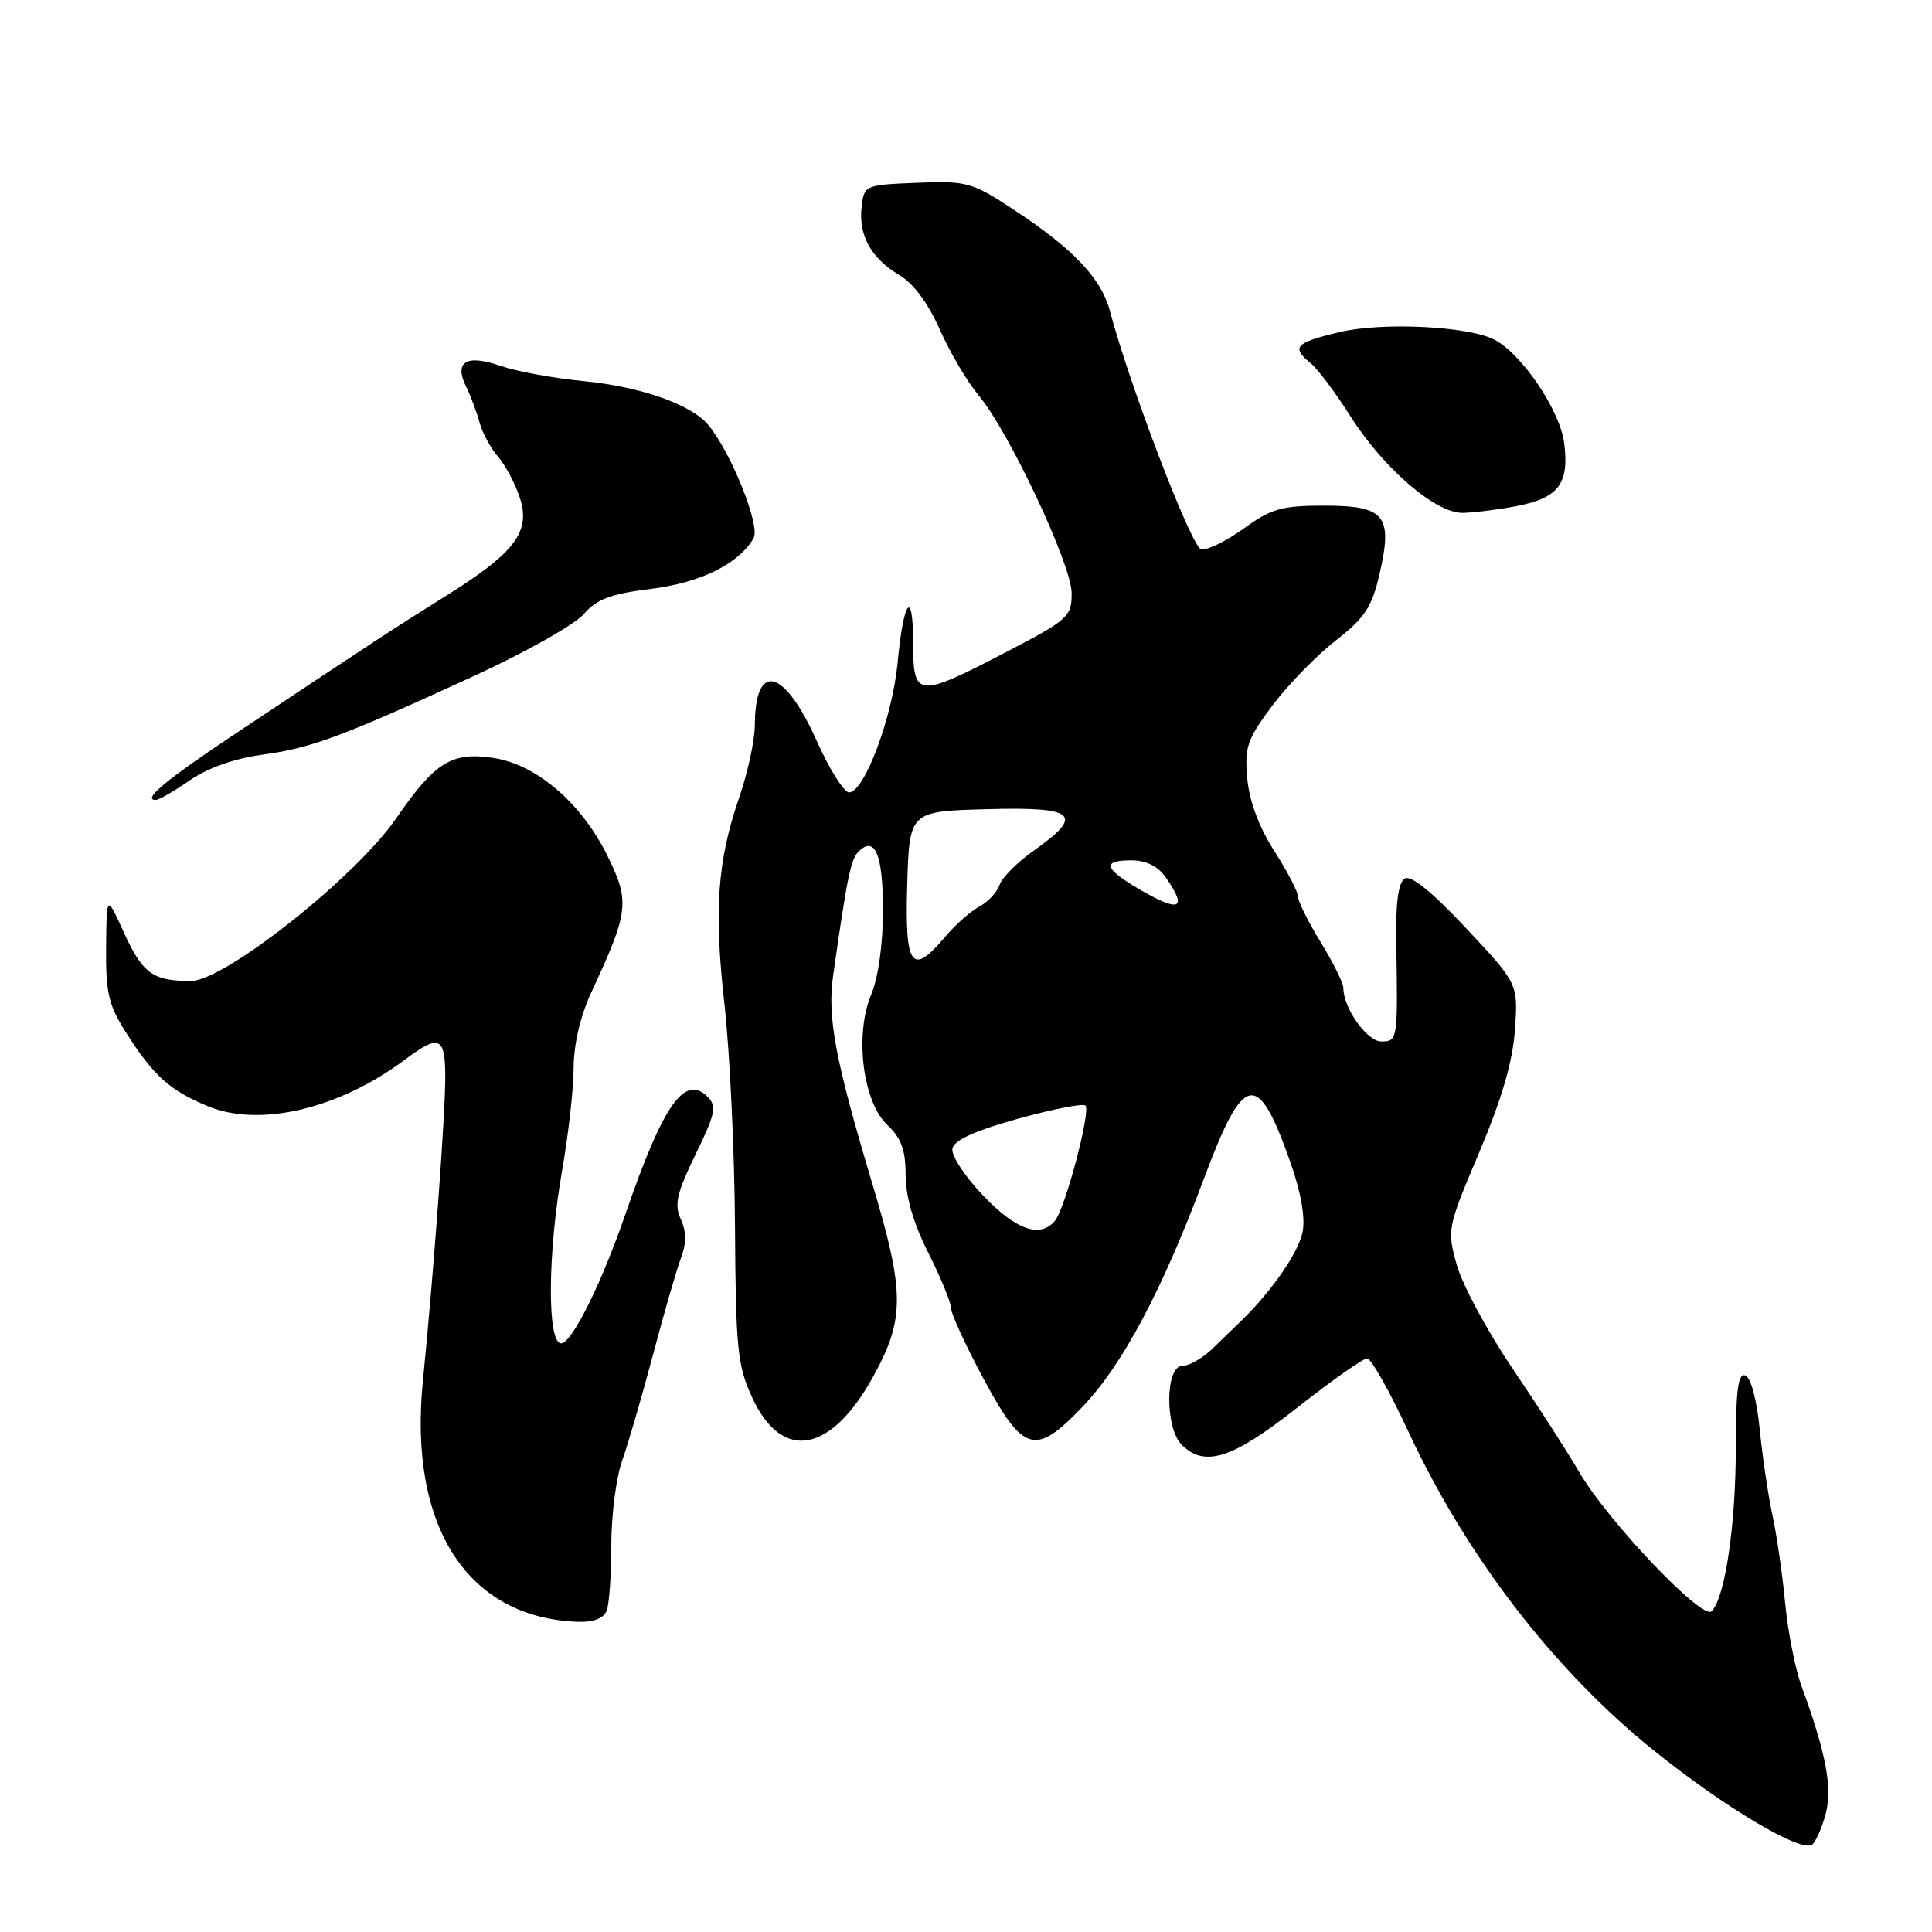 <?xml version="1.0" encoding="UTF-8" standalone="no"?>
<!DOCTYPE svg PUBLIC "-//W3C//DTD SVG 1.1//EN" "http://www.w3.org/Graphics/SVG/1.1/DTD/svg11.dtd" >
<svg xmlns="http://www.w3.org/2000/svg" xmlns:xlink="http://www.w3.org/1999/xlink" version="1.1" viewBox="0 0 256 256">
 <g >
 <path fill="currentColor"
d=" M 241.88 240.48 C 242.85 236.96 242.00 232.40 238.70 223.39 C 237.87 221.13 236.90 216.18 236.54 212.39 C 236.18 208.60 235.43 203.42 234.88 200.87 C 234.32 198.32 233.55 193.18 233.18 189.45 C 232.78 185.44 231.99 182.49 231.25 182.25 C 230.31 181.93 230.00 184.29 230.00 191.87 C 230.00 202.09 228.58 211.70 226.80 213.50 C 225.57 214.74 212.98 201.49 209.22 195.00 C 207.79 192.53 203.86 186.43 200.50 181.46 C 197.13 176.49 193.78 170.27 193.04 167.64 C 191.72 162.94 191.77 162.70 196.01 152.68 C 199.00 145.61 200.45 140.65 200.74 136.43 C 201.16 130.35 201.16 130.35 194.27 123.00 C 189.74 118.16 186.95 115.91 186.13 116.42 C 185.28 116.94 184.92 119.68 185.01 124.85 C 185.23 137.81 185.20 138.00 183.03 138.00 C 181.14 138.00 178.00 133.57 178.00 130.91 C 178.00 130.26 176.65 127.53 175.00 124.85 C 173.35 122.16 172.00 119.45 172.00 118.82 C 172.00 118.19 170.58 115.46 168.85 112.76 C 166.83 109.61 165.54 106.16 165.27 103.17 C 164.89 99.01 165.25 97.96 168.59 93.50 C 170.65 90.75 174.42 86.88 176.96 84.90 C 180.85 81.87 181.78 80.46 182.79 76.08 C 184.59 68.30 183.54 67.00 175.46 67.00 C 169.83 67.00 168.43 67.40 164.79 70.04 C 162.49 71.70 159.96 72.94 159.16 72.79 C 157.89 72.53 149.65 51.01 147.05 41.14 C 145.93 36.91 142.17 32.95 134.50 27.90 C 128.78 24.13 128.18 23.96 121.50 24.22 C 114.59 24.50 114.50 24.54 114.17 27.41 C 113.74 31.18 115.42 34.22 119.13 36.42 C 121.02 37.53 122.99 40.18 124.53 43.67 C 125.87 46.70 128.17 50.59 129.63 52.33 C 133.66 57.12 142.00 74.83 142.00 78.61 C 142.00 81.72 141.55 82.12 133.25 86.44 C 121.57 92.51 121.00 92.46 121.00 85.33 C 121.00 77.84 119.73 79.36 118.94 87.80 C 118.26 95.02 114.53 105.00 112.51 105.00 C 111.83 105.00 109.89 101.91 108.20 98.13 C 103.91 88.53 100.05 87.58 100.02 96.09 C 100.01 98.07 99.09 102.32 97.99 105.54 C 95.04 114.10 94.58 120.55 96.01 133.21 C 96.70 139.42 97.33 152.60 97.39 162.50 C 97.49 178.74 97.71 180.96 99.68 185.21 C 103.60 193.70 110.05 192.60 115.65 182.50 C 119.92 174.79 119.91 171.26 115.59 156.86 C 110.68 140.48 109.61 134.81 110.39 129.31 C 112.23 116.34 112.73 113.87 113.74 112.86 C 115.93 110.67 117.00 113.20 117.00 120.59 C 117.00 125.11 116.38 129.53 115.44 131.78 C 113.21 137.09 114.32 146.01 117.59 149.08 C 119.42 150.80 120.00 152.39 120.00 155.70 C 120.00 158.55 121.04 162.11 123.00 166.00 C 124.65 169.27 126.00 172.55 126.00 173.28 C 126.00 174.02 127.91 178.20 130.25 182.56 C 135.62 192.57 137.15 193.01 143.52 186.32 C 148.78 180.78 154.00 170.96 159.54 156.14 C 164.81 142.06 166.63 141.70 170.94 153.88 C 172.38 157.94 172.98 161.34 172.60 163.24 C 172.06 165.95 168.52 171.08 164.49 175.00 C 163.64 175.82 161.90 177.51 160.61 178.75 C 159.32 179.99 157.53 181.00 156.64 181.00 C 154.40 181.00 154.35 189.20 156.57 191.43 C 159.63 194.48 163.28 193.31 171.92 186.50 C 176.46 182.93 180.61 180.00 181.15 180.00 C 181.68 180.00 184.11 184.31 186.56 189.57 C 194.30 206.24 205.98 221.41 219.30 232.08 C 228.55 239.50 238.50 245.42 240.08 244.45 C 240.54 244.16 241.35 242.38 241.88 240.48 Z  M 80.39 213.42 C 80.73 212.55 81.00 208.63 81.00 204.70 C 81.00 200.78 81.65 195.75 82.44 193.53 C 83.23 191.32 85.07 185.00 86.53 179.50 C 87.98 174.00 89.65 168.24 90.23 166.70 C 90.97 164.73 90.96 163.21 90.21 161.55 C 89.32 159.61 89.66 158.11 92.16 152.98 C 94.78 147.61 95.00 146.58 93.78 145.35 C 90.72 142.29 87.90 146.29 82.91 160.77 C 79.72 170.04 75.77 178.00 74.36 178.00 C 72.48 178.00 72.55 166.07 74.50 155.00 C 75.32 150.32 76.00 144.25 76.01 141.50 C 76.02 138.38 76.90 134.62 78.35 131.49 C 83.32 120.82 83.48 119.50 80.53 113.48 C 77.08 106.43 71.11 101.29 65.37 100.43 C 59.84 99.60 57.64 100.97 52.47 108.47 C 47.16 116.19 29.79 129.96 25.33 129.98 C 20.29 130.01 18.90 129.01 16.43 123.60 C 14.12 118.50 14.12 118.50 14.06 125.55 C 14.01 131.66 14.38 133.21 16.85 137.05 C 20.39 142.58 22.51 144.48 27.47 146.55 C 34.37 149.44 44.92 146.95 53.68 140.39 C 58.21 136.99 59.00 137.35 59.00 142.75 C 59.00 147.80 57.44 168.94 56.04 182.93 C 54.09 202.27 61.92 214.41 76.64 214.90 C 78.66 214.96 80.00 214.43 80.39 213.42 Z  M 25.15 103.40 C 27.49 101.77 31.09 100.50 34.70 100.01 C 41.24 99.13 45.26 97.64 62.85 89.55 C 69.64 86.43 76.17 82.75 77.35 81.37 C 79.06 79.39 80.91 78.69 86.21 78.04 C 92.86 77.21 97.95 74.69 99.86 71.28 C 100.77 69.67 96.89 59.99 93.87 56.33 C 91.60 53.59 84.92 51.24 77.32 50.50 C 73.37 50.12 68.42 49.21 66.32 48.48 C 61.80 46.91 60.13 47.92 61.76 51.23 C 62.37 52.48 63.18 54.62 63.55 56.00 C 63.92 57.38 65.02 59.40 65.98 60.50 C 66.94 61.60 68.23 64.01 68.85 65.86 C 70.38 70.43 68.31 73.20 59.02 79.00 C 51.82 83.51 50.26 84.53 31.35 97.11 C 21.93 103.38 18.78 106.00 20.64 106.00 C 21.05 106.00 23.08 104.83 25.15 103.40 Z  M 200.94 67.06 C 206.53 65.98 207.95 64.10 207.26 58.70 C 206.72 54.43 201.72 46.99 198.08 45.04 C 194.68 43.22 183.13 42.65 177.44 44.02 C 171.60 45.42 171.07 45.99 173.67 48.13 C 174.59 48.88 176.96 52.03 178.92 55.13 C 183.36 62.11 190.23 68.02 193.84 67.96 C 195.31 67.93 198.50 67.53 200.94 67.06 Z  M 130.27 158.42 C 127.86 155.90 126.03 153.11 126.20 152.20 C 126.42 151.08 129.16 149.83 134.88 148.24 C 139.49 146.96 143.51 146.18 143.83 146.49 C 144.56 147.23 141.16 160.10 139.79 161.75 C 137.84 164.11 134.65 163.00 130.27 158.42 Z  M 120.21 117.25 C 120.50 107.50 120.50 107.50 130.75 107.22 C 142.57 106.89 143.76 107.92 137.01 112.69 C 134.82 114.23 132.77 116.29 132.45 117.25 C 132.13 118.21 130.92 119.51 129.76 120.13 C 128.60 120.75 126.57 122.55 125.24 124.13 C 120.80 129.40 119.89 128.15 120.21 117.25 Z  M 150.76 117.71 C 146.25 115.04 146.02 114.00 149.94 114.00 C 151.85 114.00 153.43 114.78 154.44 116.22 C 157.46 120.53 156.33 120.99 150.76 117.71 Z "/>
</g>
</svg>